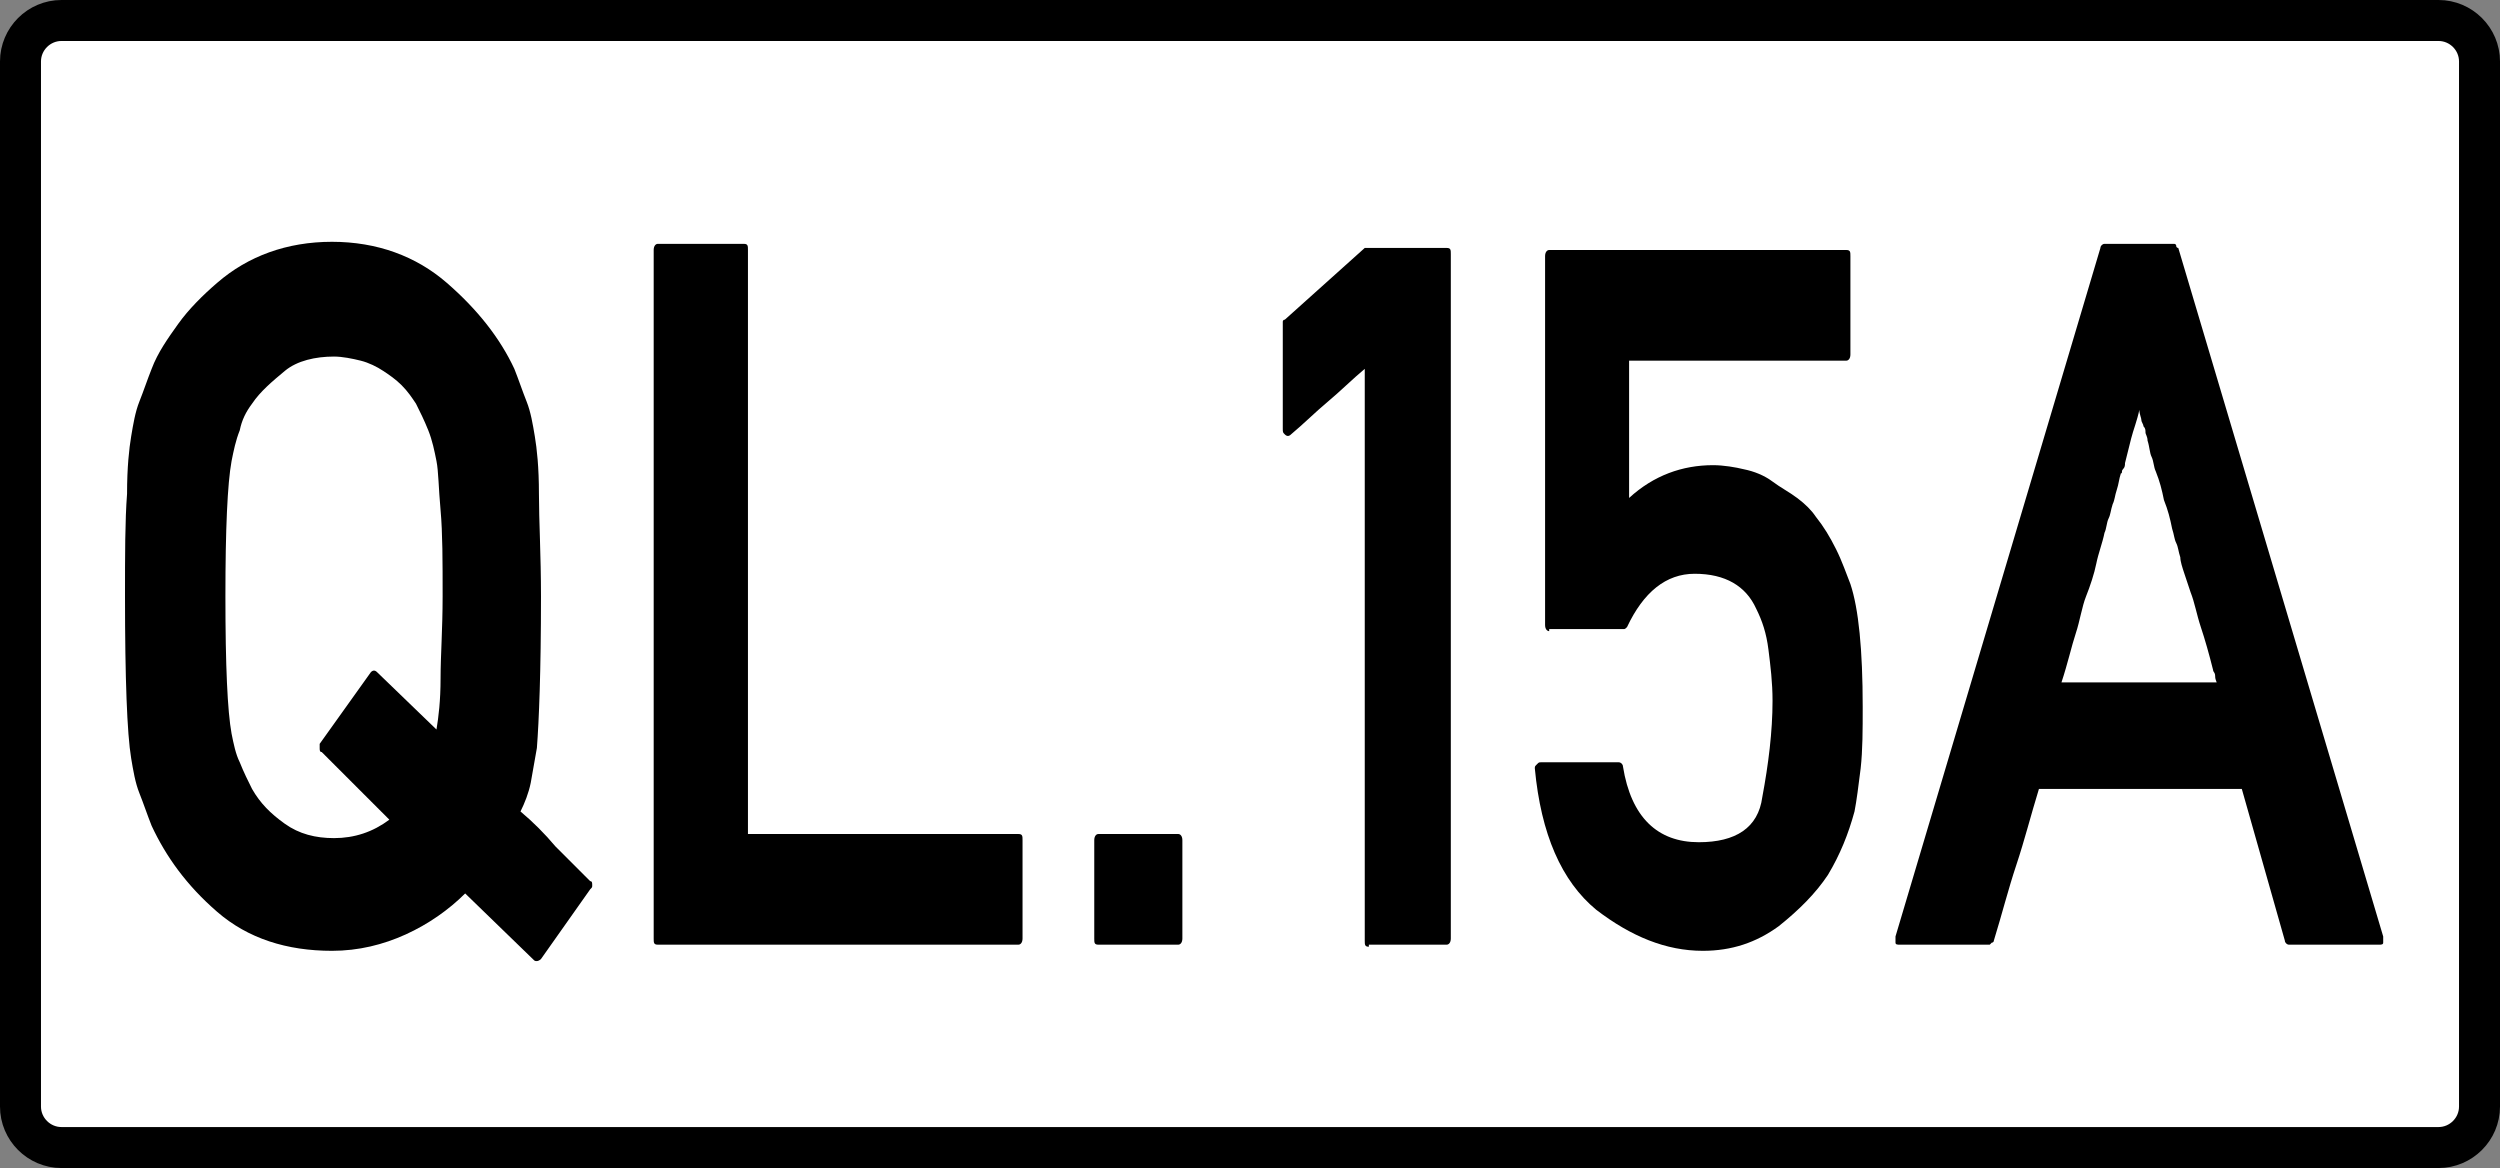 <?xml version="1.0" encoding="utf-8"?>
<!-- Generator: Adobe Illustrator 18.1.1, SVG Export Plug-In . SVG Version: 6.00 Build 0)  -->
<svg version="1.1" id="Layer_1" xmlns="http://www.w3.org/2000/svg" xmlns:xlink="http://www.w3.org/1999/xlink" x="0px" y="0px"
	 viewBox="0 0 122 57" enable-background="new 0 0 122 57" xml:space="preserve">
<rect x="0" y="0" width="122" height="57" fill="#808080" stroke="none"/>
<path fill="#FFFFFF" stroke="#000000" stroke-width="2" stroke-miterlimit="10" d="M119,56H3c-1.1,0-2-0.9-2-2V3c0-1.1,0.9-2,2-2
	h116c1.1,0,2,0.9,2,2v51C121,55.1,120.1,56,119,56z"/>
<g>
	<path d="M26.4,46.8c0,0-0.1,0.1-0.2,0.1s-0.1,0-0.2-0.1l-3.3-3.2c-0.8,0.8-1.8,1.5-2.9,2s-2.3,0.8-3.6,0.8c-2.2,0-4.1-0.6-5.6-1.9
		c-1.5-1.3-2.5-2.7-3.2-4.2h0c-0.2-0.5-0.4-1.1-0.6-1.6s-0.3-1.1-0.4-1.7c-0.2-1.2-0.3-3.9-0.3-7.9c0-2,0-3.7,0.1-5
		c0-1.3,0.1-2.2,0.2-2.8c0.1-0.6,0.2-1.2,0.4-1.7s0.4-1.1,0.6-1.6h0c0.3-0.8,0.8-1.5,1.3-2.2c0.5-0.7,1.2-1.4,1.9-2
		c1.5-1.3,3.4-2,5.6-2c2.2,0,4.1,0.7,5.6,2c1.5,1.3,2.6,2.7,3.3,4.2c0.2,0.5,0.4,1.1,0.6,1.6s0.3,1.1,0.4,1.7s0.2,1.5,0.2,2.8
		c0,1.3,0.1,3,0.1,5c0,3.7-0.1,6.1-0.2,7.4c-0.1,0.6-0.2,1.1-0.3,1.7c-0.1,0.5-0.3,1-0.5,1.4c0.6,0.5,1.2,1.1,1.7,1.7
		c0.6,0.6,1.2,1.2,1.7,1.7c0.1,0,0.1,0.1,0.1,0.2s0,0.1-0.1,0.2L26.4,46.8z M15.7,36.7c-0.1,0-0.1-0.1-0.1-0.2c0-0.1,0-0.1,0-0.2
		l2.5-3.5c0.1-0.1,0.2-0.1,0.3,0l2.9,2.8c0.1-0.6,0.2-1.4,0.2-2.5c0-1.1,0.1-2.4,0.1-4c0-1.7,0-3.1-0.1-4.2
		c-0.1-1.1-0.1-1.9-0.2-2.4c-0.1-0.5-0.2-1-0.4-1.5c-0.2-0.5-0.4-0.9-0.6-1.3c-0.2-0.3-0.4-0.6-0.7-0.9c-0.3-0.3-0.6-0.5-0.9-0.7
		c-0.3-0.2-0.7-0.4-1.1-0.5c-0.4-0.1-0.9-0.2-1.3-0.2c-0.9,0-1.8,0.2-2.4,0.7s-1.2,1-1.6,1.6c-0.3,0.4-0.5,0.8-0.6,1.3
		c-0.2,0.5-0.3,1-0.4,1.5c-0.2,1.1-0.3,3.3-0.3,6.6c0,3.4,0.1,5.6,0.3,6.7c0.1,0.5,0.2,1,0.4,1.4c0.2,0.5,0.4,0.9,0.6,1.3
		c0.4,0.7,0.9,1.2,1.6,1.7s1.5,0.7,2.4,0.7c1,0,1.9-0.3,2.7-0.9L15.7,36.7z"/>
	<path d="M32.1,46.1c-0.2,0-0.2-0.1-0.2-0.3V12.2c0-0.2,0.1-0.3,0.2-0.3h4.2c0.2,0,0.2,0.1,0.2,0.3v28.5h13.2c0.2,0,0.2,0.1,0.2,0.3
		v4.8c0,0.2-0.1,0.3-0.2,0.3H32.1z"/>
	<path d="M53.6,46.1c-0.2,0-0.2-0.1-0.2-0.3v-4.8c0-0.2,0.1-0.3,0.2-0.3h3.9c0.1,0,0.2,0.1,0.2,0.3v4.8c0,0.2-0.1,0.3-0.2,0.3H53.6z
		"/>
	<path d="M66.8,46.2c-0.2,0-0.2-0.1-0.2-0.3V18c-0.6,0.5-1.2,1.1-1.8,1.6s-1.2,1.1-1.8,1.6c-0.1,0.1-0.2,0.1-0.3,0s-0.1-0.1-0.1-0.3
		v-5.1c0,0,0-0.1,0-0.1s0-0.1,0.1-0.1l3.9-3.5h4c0.2,0,0.2,0.1,0.2,0.3v33.4c0,0.2-0.1,0.3-0.2,0.3H66.8z"/>
	<path d="M75.6,30.8c-0.1,0-0.2-0.1-0.2-0.3v-18c0-0.2,0.1-0.3,0.2-0.3h14.5c0.2,0,0.2,0.1,0.2,0.3v4.8c0,0.2-0.1,0.3-0.2,0.3H79.5
		v6.7c1.2-1.1,2.6-1.6,4.1-1.6c0.5,0,1.1,0.1,1.5,0.2c0.5,0.1,1,0.3,1.4,0.6c0.4,0.3,0.8,0.5,1.2,0.8s0.7,0.6,0.9,0.9
		c0.4,0.5,0.7,1,1,1.6c0.3,0.6,0.5,1.2,0.7,1.7c0.4,1.2,0.6,3.2,0.6,6c0,1.1,0,2.1-0.1,3c-0.1,0.8-0.2,1.6-0.3,2.1l0,0
		c-0.3,1.1-0.7,2.1-1.3,3.1c-0.6,0.9-1.4,1.7-2.4,2.5c-1.1,0.8-2.3,1.2-3.7,1.2c-1.8,0-3.5-0.7-5.2-2c-1.7-1.4-2.7-3.7-3-6.9
		c0-0.1,0-0.1,0.1-0.2c0.1-0.1,0.1-0.1,0.2-0.1H79c0.1,0,0.2,0.1,0.2,0.2c0.4,2.5,1.7,3.7,3.7,3.7c1.8,0,2.9-0.7,3.1-2.2
		c0.3-1.6,0.5-3.2,0.5-4.7c0-0.9-0.1-1.7-0.2-2.5s-0.3-1.4-0.6-2c-0.5-1.1-1.5-1.7-3-1.7c-1.4,0-2.5,0.9-3.3,2.6
		c-0.1,0.1-0.1,0.1-0.2,0.1H75.6z"/>
	<path d="M92.7,46.1c-0.1,0-0.2,0-0.2-0.1c0-0.1,0-0.2,0-0.3l10-33.6c0-0.1,0.1-0.2,0.2-0.2h3.4c0,0,0.1,0,0.1,0.1s0.1,0.1,0.1,0.1
		l10,33.6c0,0.1,0,0.2,0,0.3c0,0.1-0.1,0.1-0.2,0.1h-4.4c-0.1,0-0.2-0.1-0.2-0.2l-2.1-7.4H99.5c-0.4,1.3-0.7,2.5-1.1,3.7
		c-0.4,1.2-0.7,2.4-1.1,3.7c0,0,0,0.1-0.1,0.1c0,0-0.1,0.1-0.1,0.1H92.7z M108.2,33.4c0-0.1-0.1-0.2-0.1-0.4s-0.1-0.2-0.1-0.3
		c-0.2-0.8-0.4-1.5-0.6-2.1s-0.3-1.2-0.5-1.7c-0.1-0.3-0.2-0.6-0.3-0.9c-0.1-0.3-0.2-0.6-0.2-0.8c-0.1-0.3-0.1-0.5-0.2-0.7
		c-0.1-0.2-0.1-0.4-0.2-0.7c-0.1-0.5-0.2-0.9-0.4-1.4c-0.1-0.5-0.2-0.9-0.4-1.4c-0.1-0.2-0.1-0.5-0.2-0.7s-0.1-0.5-0.2-0.8
		c0-0.2-0.1-0.3-0.1-0.4c0-0.1,0-0.2-0.1-0.3c0-0.1-0.1-0.2-0.1-0.3s-0.1-0.3-0.1-0.5c-0.1,0.5-0.3,1-0.4,1.4s-0.2,0.8-0.3,1.2
		c0,0.1,0,0.2-0.1,0.3s0,0.2-0.1,0.2c-0.1,0.3-0.1,0.5-0.2,0.8s-0.1,0.5-0.2,0.7c-0.1,0.3-0.1,0.5-0.2,0.7c-0.1,0.2-0.1,0.5-0.2,0.7
		c-0.1,0.5-0.3,1-0.4,1.5c-0.1,0.5-0.3,1.1-0.5,1.6s-0.3,1.2-0.5,1.8s-0.4,1.5-0.7,2.4H108.2z"/>
</g>
</svg>
